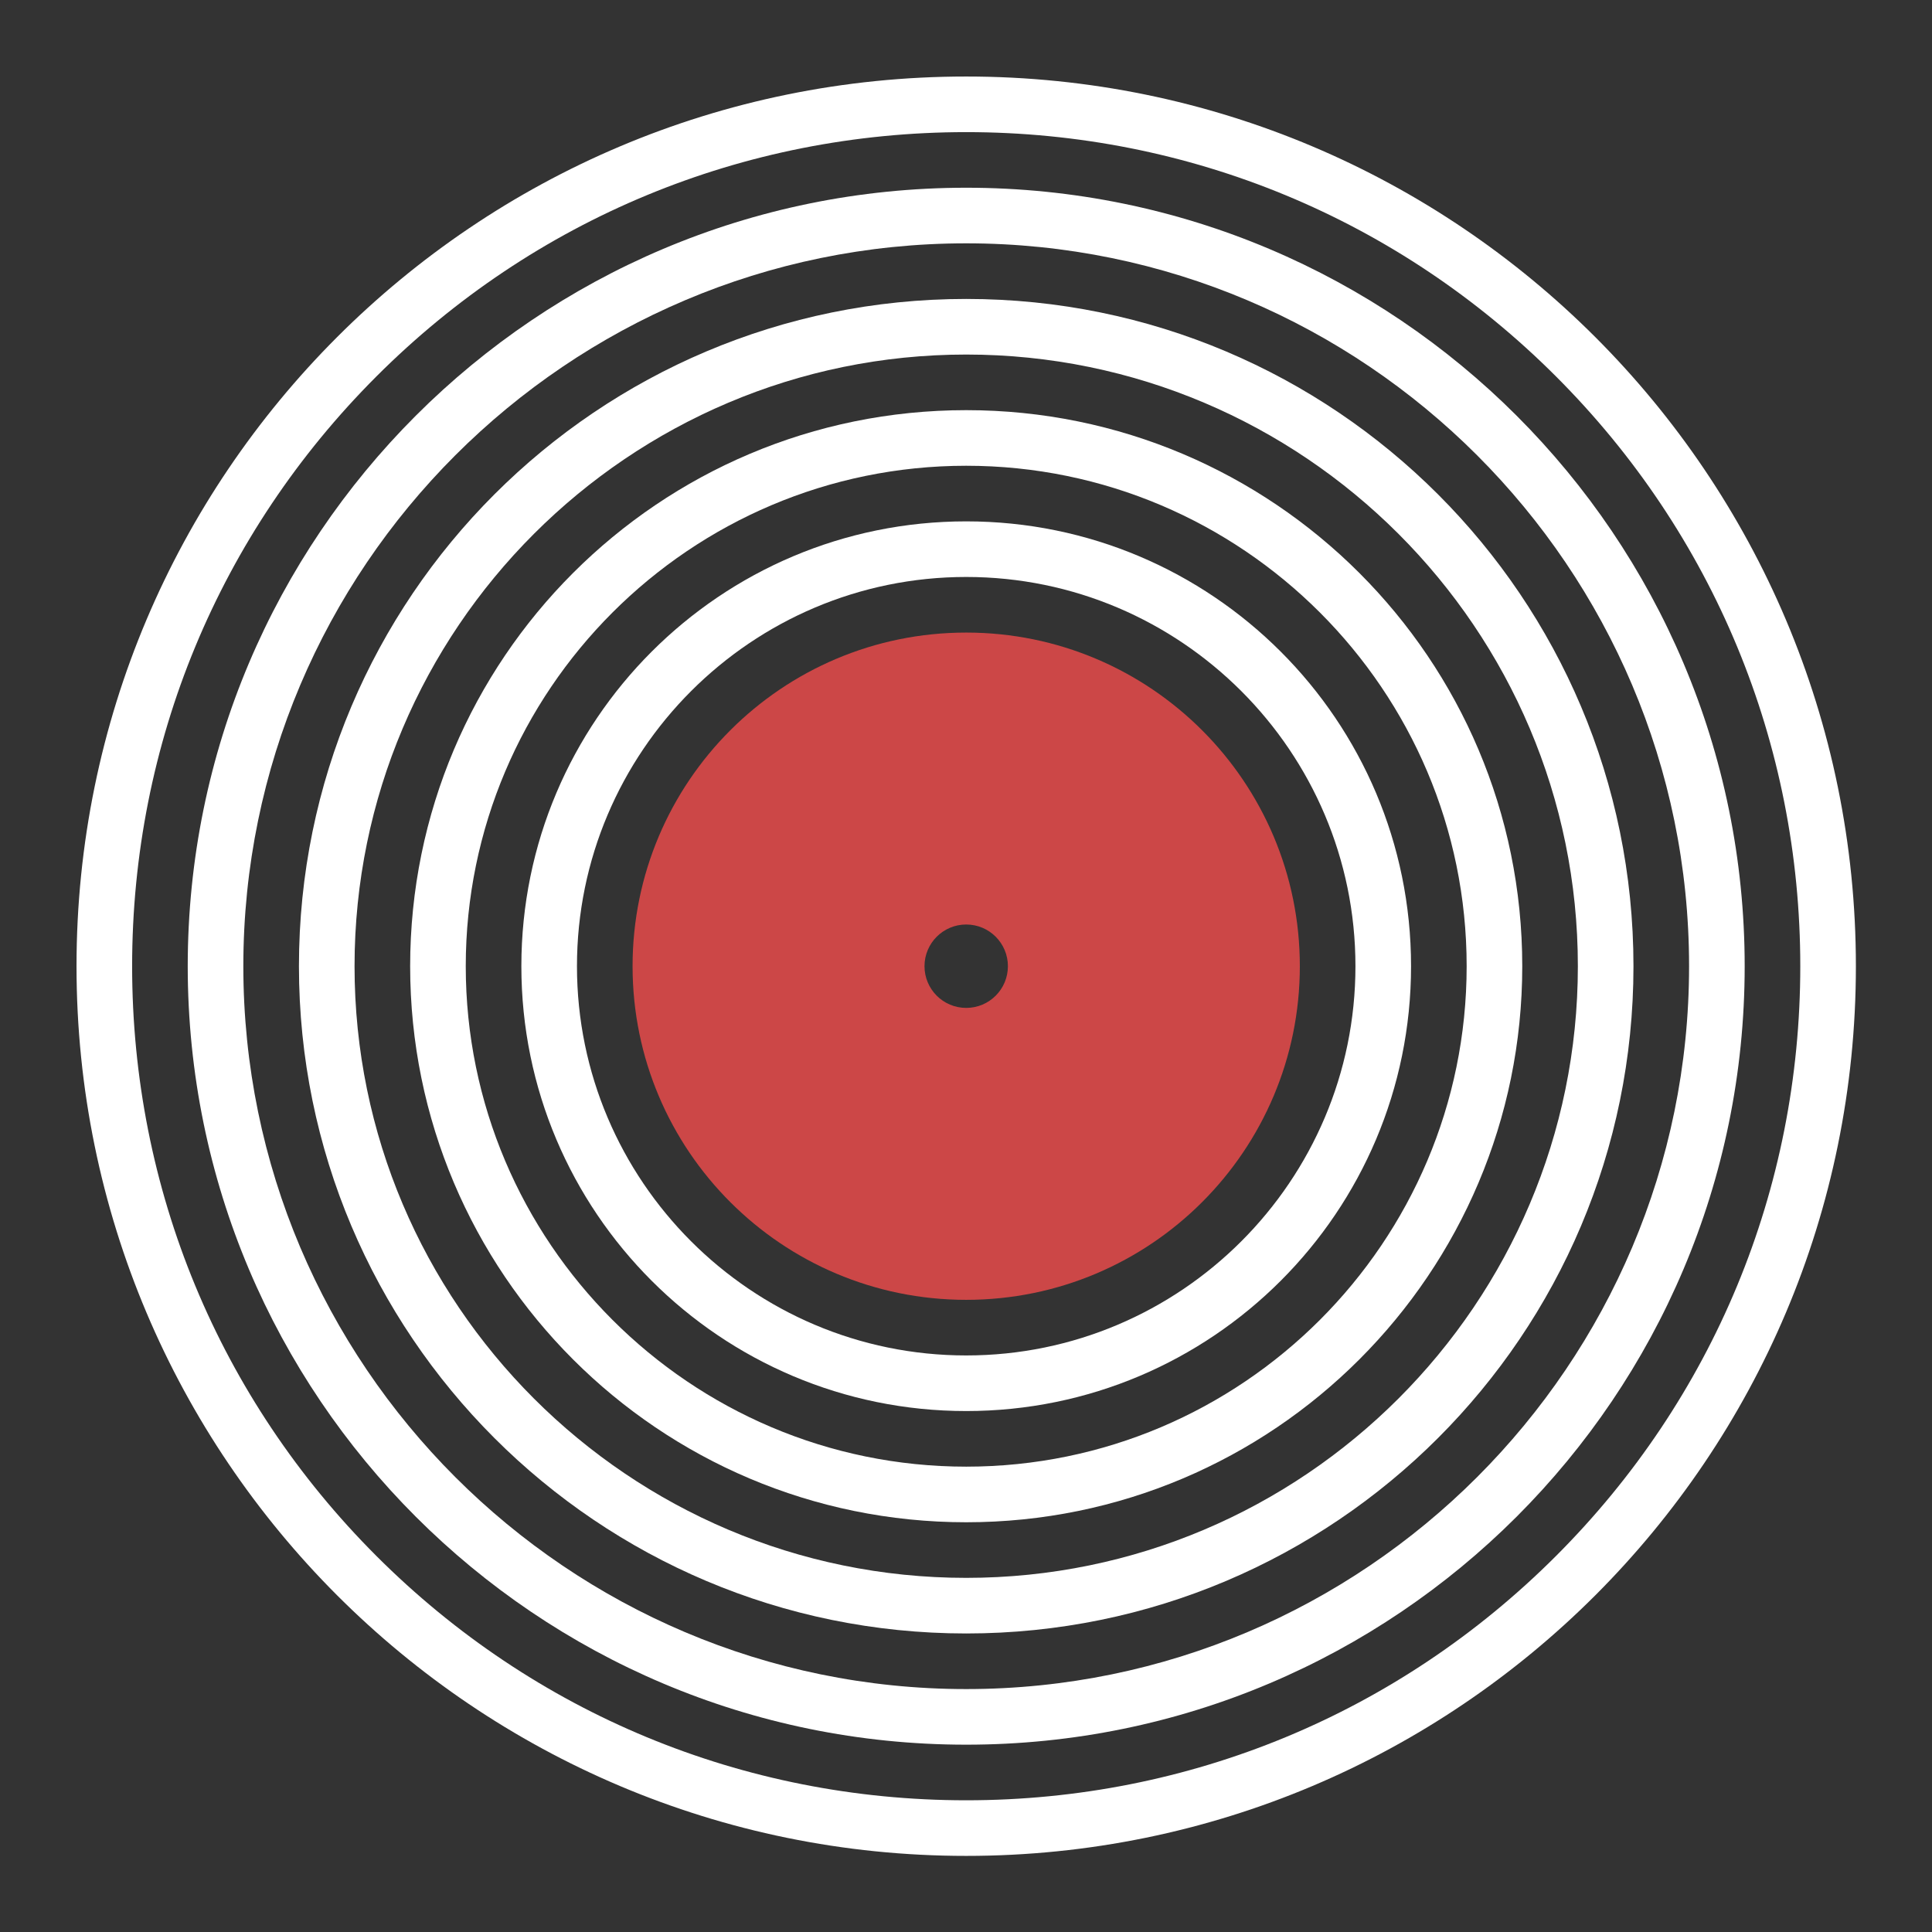<svg clip-rule="evenodd" fill-rule="evenodd" stroke-linejoin="round" stroke-miterlimit="2" viewBox="0 0 795 795" xmlns="http://www.w3.org/2000/svg"><path d="m0 0h795v795h-795z" fill="#333"/><g fill-rule="nonzero" transform="matrix(.921 0 0 .921 31.487 31.487)"><path d="m397.5 248.438c-82.325 0-149.062 66.737-149.062 149.062s66.737 149.063 149.062 149.063 149.063-66.738 149.063-149.063-66.738-149.062-149.063-149.062zm0 167.695c-10.29 0-18.633-8.342-18.633-18.633 0-10.29 8.343-18.633 18.633-18.633 10.291 0 18.633 8.343 18.633 18.633 0 10.291-8.342 18.633-18.633 18.633z" fill="#cc4747"/><g fill="#fff"><path d="m397.5 74.531c178.086 0 322.969 144.883 322.969 322.969s-144.883 322.969-322.969 322.969-322.969-144.883-322.969-322.969 144.883-322.969 322.969-322.969m0-24.844c-192.091 0-347.812 155.722-347.812 347.813s155.721 347.812 347.812 347.812 347.813-155.72 347.813-347.812-155.721-347.812-347.813-347.812z"/><path d="m397.5 124.219c150.688 0 273.281 122.593 273.281 273.281s-122.593 273.281-273.281 273.281-273.281-122.593-273.281-273.281 122.593-273.281 273.281-273.281m0-24.844c-164.65 0-298.125 133.475-298.125 298.125s133.475 298.125 298.125 298.125 298.125-133.475 298.125-298.125-133.475-298.125-298.125-298.125z"/><path d="m397.5 173.906c123.29 0 223.594 100.304 223.594 223.594s-100.304 223.594-223.594 223.594-223.594-100.304-223.594-223.594 100.304-223.594 223.594-223.594m0-24.843c-137.208 0-248.437 111.229-248.437 248.437s111.229 248.438 248.437 248.438 248.438-111.23 248.438-248.438-111.229-248.437-248.438-248.437z"/><path d="m397.5 223.594c95.892 0 173.906 78.014 173.906 173.906s-78.014 173.906-173.906 173.906-173.906-78.014-173.906-173.906 78.014-173.906 173.906-173.906m0-24.844c-109.766 0-198.75 88.984-198.75 198.75 0 109.767 88.984 198.75 198.75 198.75 109.767 0 198.75-88.983 198.75-198.75 0-109.766-88.983-198.75-198.75-198.75z"/><path d="m397.5 24.844c99.54 0 193.122 38.763 263.508 109.148 70.385 70.386 109.148 163.968 109.148 263.508s-38.763 193.123-109.148 263.508c-70.386 70.385-163.968 109.148-263.508 109.148s-193.122-38.763-263.508-109.148c-70.385-70.386-109.148-163.968-109.148-263.508s38.763-193.122 109.148-263.508c70.386-70.385 163.968-109.148 263.508-109.148m0-24.844c-219.533 0-397.5 177.967-397.5 397.5s177.967 397.5 397.5 397.5 397.5-177.967 397.5-397.5-177.967-397.5-397.5-397.5z"/></g></g></svg>